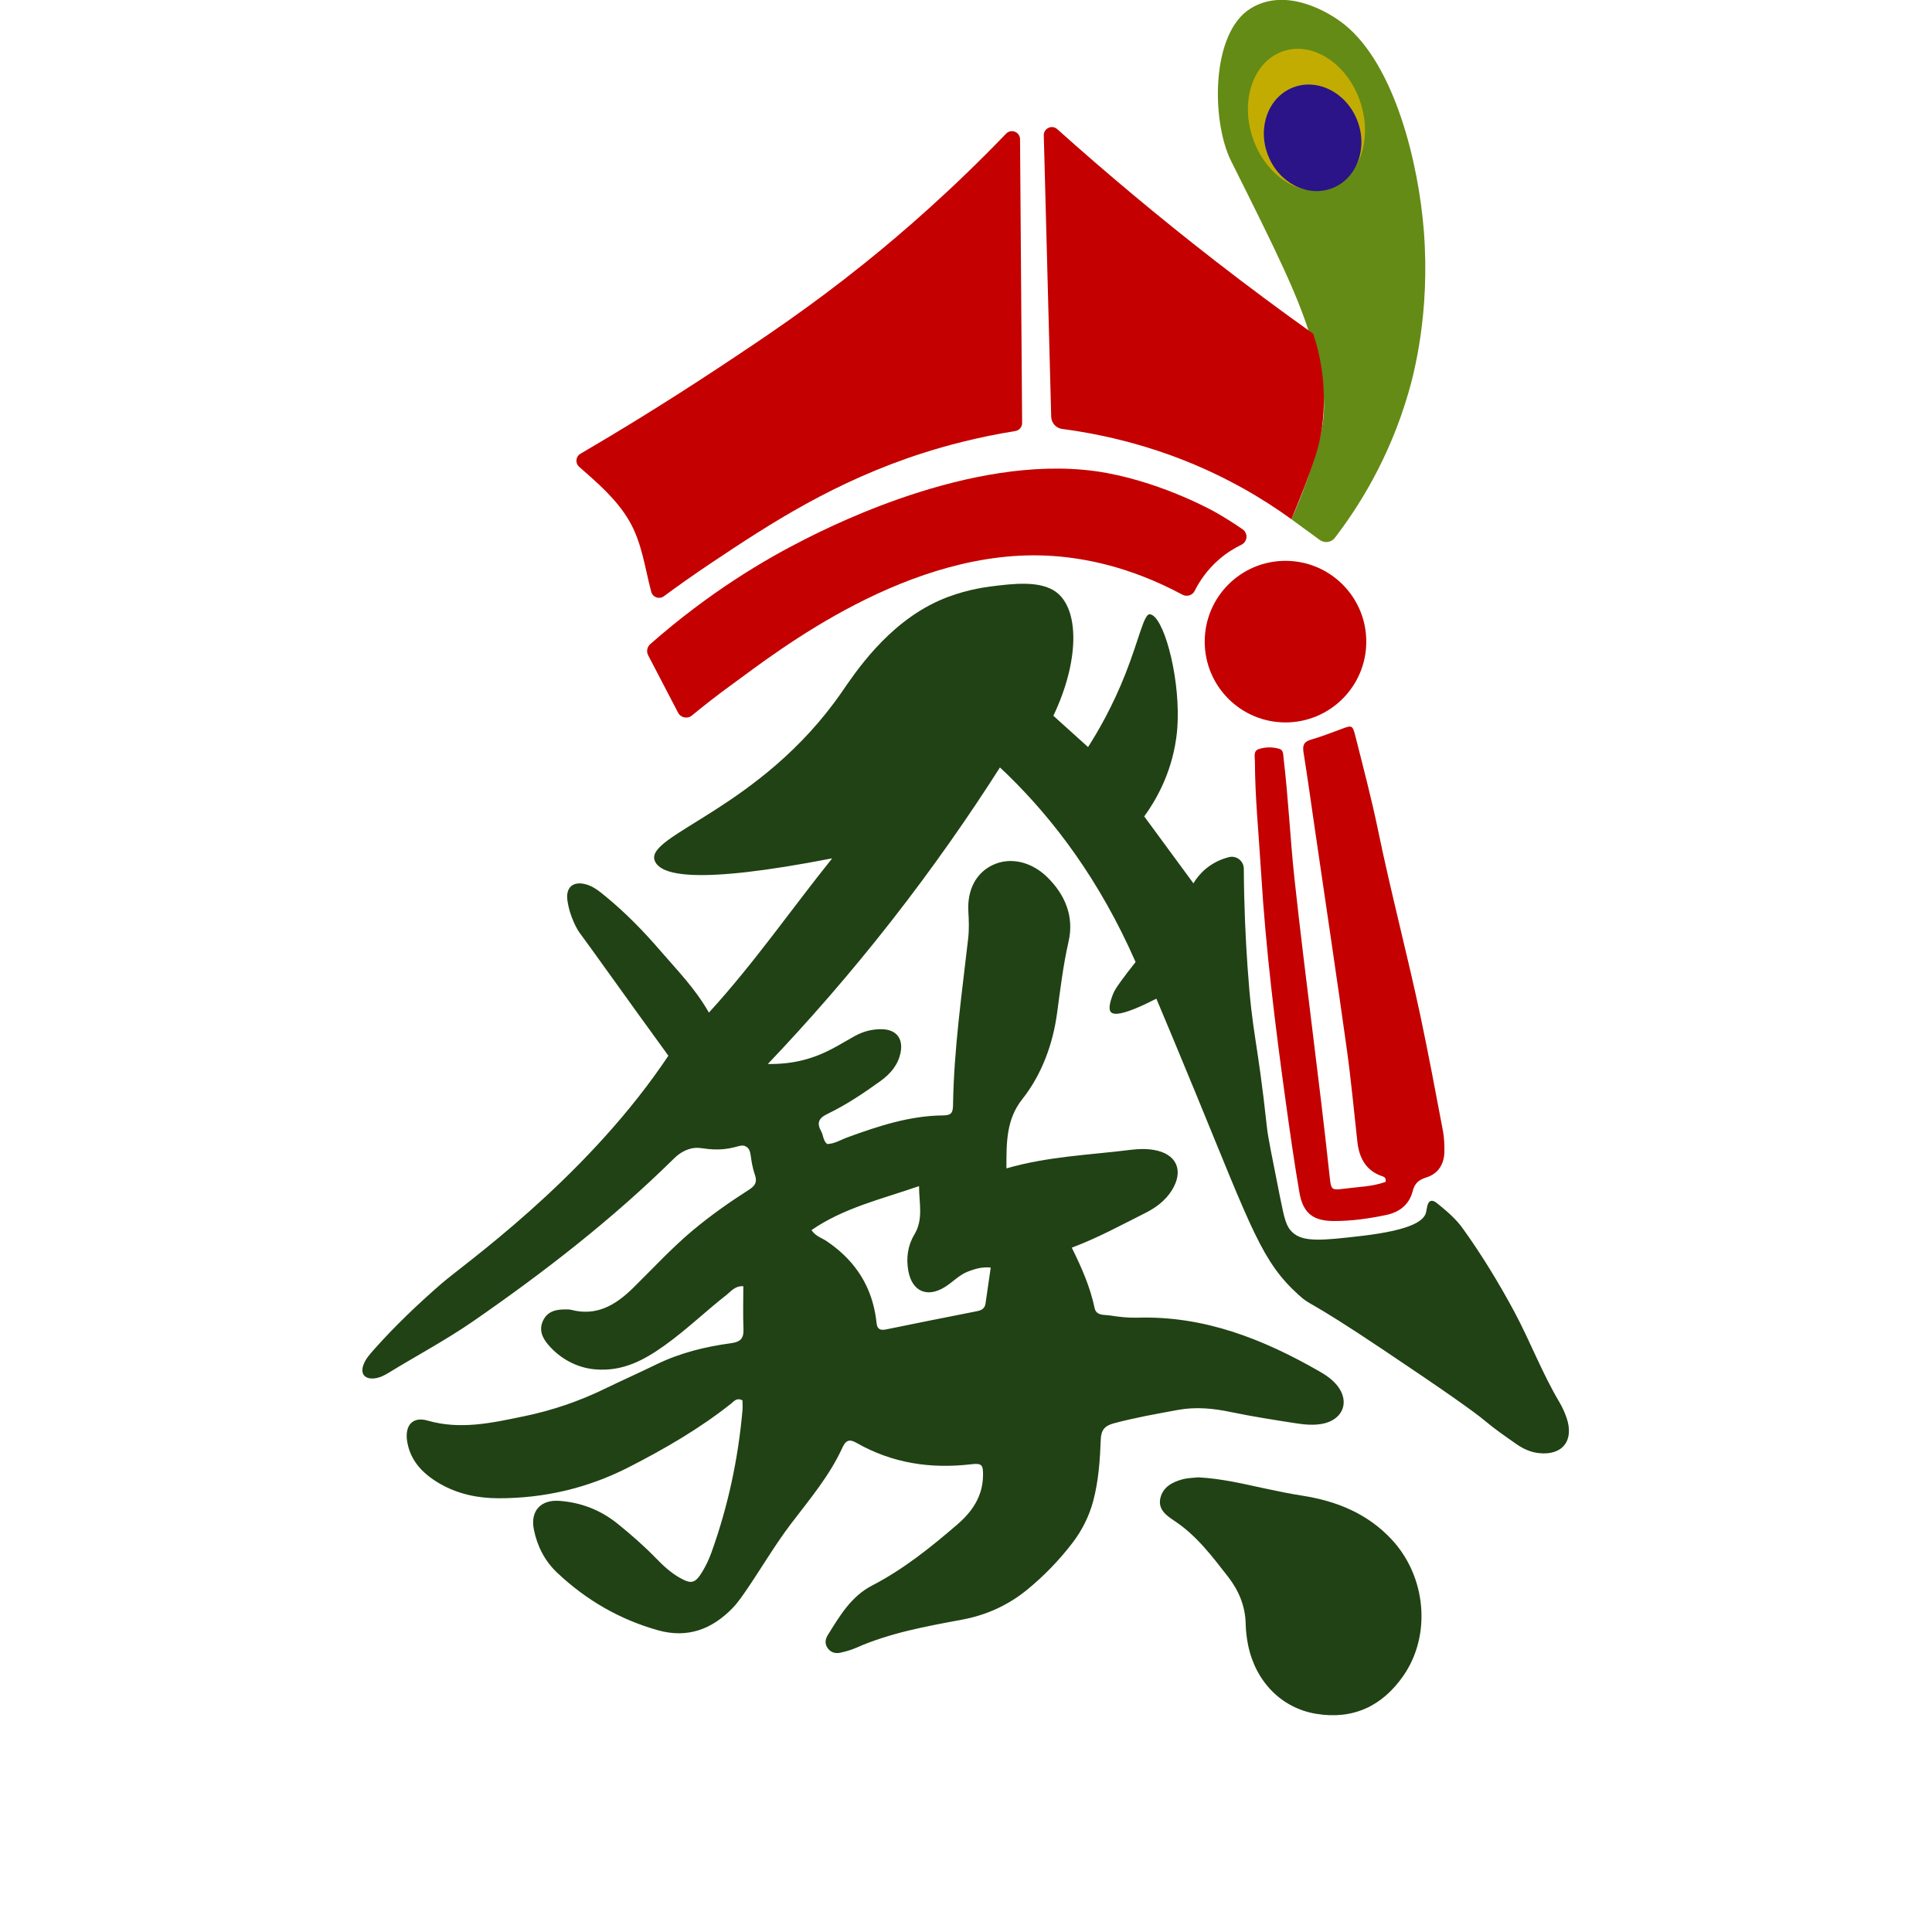 <?xml version="1.0" encoding="UTF-8" standalone="no"?>
<svg
   xmlns:dc="http://purl.org/dc/elements/1.1/"
   xmlns:cc="http://creativecommons.org/ns#"
   xmlns:rdf="http://www.w3.org/1999/02/22-rdf-syntax-ns#"
   xmlns:svg="http://www.w3.org/2000/svg"
   xmlns="http://www.w3.org/2000/svg"
   version="1.1"
   id="svg2"
   xml:space="preserve"
   width="320"
   height="320"
   viewBox="0 0 320 320"><defs
     id="defs6" /><g
     id="g10"
     transform="matrix(1.227,0,0,1.227,-0.313,-58.197)"><g
       id="g12"><path
         d="m 109.797,213.48 c 0.566,0.848 1.391,1.047 2.039,1.489 3.476,2.343 5.754,5.484 6.539,9.644 0.09,0.469 0.156,0.946 0.207,1.422 0.09,0.848 0.531,1.012 1.324,0.844 4.071,-0.84 8.145,-1.645 12.219,-2.449 0.605,-0.118 1.063,-0.352 1.16,-1.012 0.238,-1.621 0.469,-3.242 0.707,-4.883 -1.222,-0.117 -2.125,0.192 -3.023,0.52 -1.227,0.453 -2.094,1.449 -3.18,2.117 -2.387,1.484 -4.422,0.582 -4.922,-2.195 -0.312,-1.715 -0.07,-3.422 0.805,-4.875 1.266,-2.098 0.644,-4.215 0.644,-6.559 -5.105,1.769 -10.164,2.934 -14.519,5.937 m 46.555,-31.238 c -4.372,2.238 -5.762,2.27 -6.157,1.789 -0.406,-0.496 0.067,-1.765 0.254,-2.277 0.219,-0.582 0.485,-1 1.215,-2 0.469,-0.641 1.102,-1.481 1.883,-2.461 -4.875,-11.105 -11.078,-19.246 -17.266,-25.273 -0.347,-0.336 -0.691,-0.668 -1.043,-0.993 -4.152,6.516 -8.992,13.477 -14.617,20.676 -5.687,7.27 -11.34,13.707 -16.715,19.352 3.446,0.062 6.203,-0.719 8.813,-2.117 0.988,-0.528 1.941,-1.114 2.922,-1.653 1.144,-0.629 2.375,-0.953 3.683,-0.922 1.934,0.051 2.891,1.274 2.492,3.184 -0.343,1.668 -1.382,2.855 -2.714,3.82 -2.274,1.637 -4.606,3.203 -7.129,4.418 -1.223,0.59 -1.496,1.223 -0.864,2.367 0.301,0.543 0.25,1.254 0.801,1.707 0.992,-0.015 1.817,-0.562 2.707,-0.886 4.219,-1.543 8.469,-2.946 13.024,-2.977 1.105,-0.008 1.254,-0.465 1.265,-1.449 0.117,-7.531 1.196,-14.981 2.043,-22.445 0.137,-1.204 0.094,-2.414 0.024,-3.625 -0.172,-2.965 1.074,-5.266 3.351,-6.309 2.309,-1.063 5.121,-0.441 7.262,1.633 2.469,2.398 3.68,5.379 2.918,8.711 -0.734,3.207 -1.113,6.441 -1.555,9.676 -0.57,4.21 -2.07,8.308 -4.711,11.636 -2.168,2.742 -2.129,5.891 -2.125,9.324 5.629,-1.625 11.239,-1.808 16.778,-2.503 1.035,-0.129 2.074,-0.161 3.109,0.011 3.082,0.512 4.105,2.782 2.445,5.446 -0.875,1.402 -2.156,2.355 -3.605,3.078 -3.211,1.609 -6.36,3.343 -9.906,4.672 1.339,2.703 2.492,5.328 3.082,8.152 0.226,1.074 1.312,0.879 2.078,1 1.238,0.199 2.484,0.332 3.738,0.297 9,-0.262 16.922,2.894 24.484,7.222 0.914,0.52 1.793,1.114 2.461,1.957 1.735,2.188 0.746,4.61 -1.996,5.145 -1.207,0.23 -2.437,0.117 -3.636,-0.074 -2.922,-0.453 -5.848,-0.906 -8.743,-1.512 -2.379,-0.5 -4.726,-0.723 -7.136,-0.285 -2.907,0.535 -5.821,1.047 -8.68,1.816 -1.184,0.321 -1.691,0.891 -1.738,2.157 -0.106,2.781 -0.293,5.57 -1.012,8.293 -0.543,2.054 -1.504,3.976 -2.793,5.664 -1.789,2.336 -3.824,4.445 -6.094,6.308 -2.574,2.106 -5.5,3.457 -8.824,4.074 -4.867,0.907 -9.758,1.786 -14.332,3.813 -0.652,0.289 -1.359,0.48 -2.055,0.641 -0.656,0.148 -1.277,0.019 -1.722,-0.563 -0.45,-0.59 -0.383,-1.219 -0.024,-1.797 1.606,-2.578 3.141,-5.23 5.992,-6.703 4.223,-2.184 7.895,-5.133 11.473,-8.215 2.023,-1.738 3.434,-3.785 3.496,-6.558 0.035,-1.516 -0.137,-1.766 -1.594,-1.594 -5.488,0.648 -10.691,-0.145 -15.523,-2.91 -0.945,-0.543 -1.434,-0.274 -1.848,0.632 -1.742,3.825 -4.433,7 -6.957,10.313 -2.422,3.18 -4.394,6.703 -6.722,9.957 -0.36,0.5 -0.743,0.988 -1.172,1.43 -2.75,2.832 -6.043,4.113 -10.059,2.988 -5.18,-1.457 -9.703,-4.082 -13.609,-7.77 -1.684,-1.593 -2.692,-3.578 -3.145,-5.82 -0.508,-2.508 0.918,-4.062 3.438,-3.879 2.965,0.219 5.601,1.25 7.906,3.121 1.805,1.461 3.551,2.985 5.168,4.653 0.949,0.976 1.945,1.902 3.141,2.586 1.597,0.918 2.125,0.8 3.109,-0.836 0.492,-0.813 0.894,-1.684 1.215,-2.578 2.226,-6.192 3.594,-12.579 4.179,-19.133 0.04,-0.469 0.004,-0.949 0.004,-1.371 -0.761,-0.426 -1.136,0.109 -1.546,0.437 -4.282,3.399 -8.989,6.117 -13.836,8.594 -5.508,2.812 -11.391,4.187 -17.575,4.176 -2.75,-0.008 -5.422,-0.555 -7.836,-1.934 -2.214,-1.273 -3.984,-2.976 -4.457,-5.644 -0.39,-2.2 0.676,-3.508 2.75,-2.907 4.457,1.285 8.743,0.297 13.036,-0.59 3.761,-0.777 7.398,-2.011 10.871,-3.703 2.3,-1.117 4.64,-2.156 6.941,-3.277 3.199,-1.563 6.613,-2.406 10.106,-2.875 1.363,-0.184 1.734,-0.715 1.679,-1.977 -0.078,-1.89 -0.019,-3.785 -0.019,-5.718 -1.133,-0.055 -1.625,0.668 -2.219,1.133 -2.836,2.214 -5.426,4.73 -8.359,6.828 -2.762,1.976 -5.665,3.601 -9.458,3.261 -2.449,-0.215 -4.722,-1.457 -6.312,-3.336 -0.781,-0.929 -1.289,-1.98 -0.68,-3.25 0.66,-1.371 1.934,-1.527 3.266,-1.503 0.16,0.003 0.324,0.007 0.48,0.046 3.446,0.907 6,-0.597 8.368,-2.91 2.683,-2.629 5.222,-5.41 8.117,-7.828 2.398,-2.004 4.949,-3.797 7.578,-5.476 0.766,-0.493 1.129,-0.977 0.797,-1.958 -0.789,-2.332 -0.352,-3.226 -1.11,-3.789 -0.785,-0.582 -1.371,0.274 -3.894,0.321 -1.988,0.035 -2.582,-0.481 -3.945,-0.032 -1.071,0.352 -1.739,1.012 -2.032,1.297 -8.285,8.168 -17.445,15.266 -26.996,21.879 -3.687,2.551 -7.648,4.66 -11.465,6.996 -0.613,0.375 -1.261,0.707 -2,0.77 -1.238,0.101 -1.832,-0.609 -1.437,-1.774 0.289,-0.851 0.898,-1.507 1.48,-2.164 2.821,-3.175 5.895,-6.093 9.094,-8.878 2.891,-2.52 18.774,-13.614 29.801,-29.559 0.355,-0.512 0.637,-0.93 0.808,-1.188 -5.96,-8.195 -10.292,-14.332 -12.066,-16.711 -0.098,-0.136 -1.238,-1.925 -1.562,-4.257 -0.239,-1.731 0.722,-2.602 2.402,-2.192 1.035,0.254 1.851,0.918 2.66,1.578 2.734,2.231 5.199,4.754 7.492,7.418 2.239,2.602 4.672,5.055 6.547,8.344 6.113,-6.68 11.164,-14.004 16.641,-20.824 -18.598,3.621 -23.168,2.246 -23.946,0.344 -1.433,-3.508 14.254,-6.946 25.207,-22.739 1.715,-2.472 6.09,-9.25 13.192,-12.406 3.019,-1.344 5.945,-1.769 6.894,-1.891 3.016,-0.382 6.739,-0.855 8.891,0.754 3.133,2.34 3.16,9.258 -0.383,16.692 l 4.684,4.226 c 1.379,-2.156 3.316,-5.507 5.043,-9.879 1.851,-4.691 2.492,-8.125 3.297,-8.05 1.785,0.175 3.945,7.843 3.761,14.297 -0.015,0.558 -0.05,1.375 -0.207,2.472 -0.683,4.871 -2.808,8.445 -4.312,10.52 2.215,3.011 4.426,6.023 6.64,9.035 0.344,-0.578 0.868,-1.285 1.649,-1.942 1.047,-0.882 2.176,-1.347 3.141,-1.593 1.015,-0.262 2.007,0.519 2.011,1.566 0.035,5.18 0.254,9.672 0.508,13.305 0.652,9.379 1.262,9.125 2.637,21.789 0.121,1.09 0.648,3.734 1.703,9.023 0.652,3.27 0.875,4.172 1.726,4.973 1.45,1.359 4.098,1.082 9.336,0.473 7.133,-0.832 8.422,-2.188 8.684,-3.149 0.129,-0.484 0.141,-1.402 0.637,-1.566 0.39,-0.133 0.847,0.301 1.117,0.515 1.187,0.965 2.324,1.957 3.219,3.204 2.566,3.578 4.843,7.312 6.933,11.199 2.156,4.019 3.758,8.297 6.09,12.219 0.399,0.671 0.727,1.398 0.981,2.136 1.046,3.055 -0.536,5.114 -3.747,4.762 -1.136,-0.121 -2.14,-0.598 -3.042,-1.231 -1.442,-1.003 -2.899,-2.007 -4.239,-3.136 -1.406,-1.188 -5.461,-4.055 -13.738,-9.594 -10.707,-7.168 -9.602,-5.77 -11.395,-7.387 -4.949,-4.468 -6.304,-8.75 -13.933,-27.304 -2.313,-5.629 -4.195,-10.118 -5.281,-12.692"
         style="fill:#214214;fill-opacity:1;fill-rule:nonzero;stroke:none"
         id="path14" /><path
         d="m 166.441,69.168 c -2.664,-5.324 -2.777,-17.273 2.649,-20.606 4.769,-2.929 10.527,0.477 12.637,2.168 6.832,5.481 10.035,18.801 10.738,27.958 0.851,11.085 -1.379,19.32 -2.098,21.789 -2.601,8.949 -6.808,15.503 -9.922,19.554 -0.488,0.637 -1.394,0.758 -2.043,0.285 -1.273,-0.933 -2.55,-1.867 -3.824,-2.796 0.582,-1.29 1.36,-3.118 2.141,-5.356 0.578,-1.664 1.664,-4.785 2.074,-7.473 0.582,-3.843 -0.227,-6.816 -1.461,-11.168 -1.648,-5.812 -4.75,-12.074 -10.891,-24.355"
         style="fill:#648b15;fill-opacity:1;fill-rule:nonzero;stroke:none"
         id="path16" /><path
         d="m 162.023,246.855 c 3.168,0.172 6.043,0.872 8.922,1.493 1.719,0.367 3.434,0.722 5.168,0.992 4.61,0.726 8.762,2.418 12.012,5.914 4.66,5.016 5.375,12.894 1.574,18.379 -2.847,4.109 -6.804,5.972 -11.797,5.14 -4.691,-0.781 -8.172,-4.378 -9.168,-9.281 -0.191,-0.933 -0.304,-1.898 -0.324,-2.847 -0.047,-2.426 -0.961,-4.555 -2.398,-6.395 -2.153,-2.762 -4.266,-5.582 -7.27,-7.551 -1.058,-0.699 -2.211,-1.543 -1.844,-3.062 0.356,-1.477 1.606,-2.141 2.957,-2.508 0.758,-0.207 1.571,-0.207 2.168,-0.274"
         style="fill:#214214;fill-opacity:1;fill-rule:nonzero;stroke:none"
         id="path18" /><path
         d="m 183.855,61.121 c 1.747,5.102 -0.085,10.352 -4.089,11.715 -4,1.367 -8.657,-1.664 -10.399,-6.77 -1.742,-5.105 0.086,-10.351 4.09,-11.718 4,-1.368 8.656,1.664 10.398,6.773"
         style="fill:#c3ac02;fill-opacity:1;fill-rule:nonzero;stroke:none"
         id="path20" /><path
         d="m 183.469,63.68 c 1.469,3.75 -0.039,7.847 -3.367,9.148 -3.329,1.301 -7.215,-0.687 -8.68,-4.437 -1.469,-3.75 0.039,-7.848 3.367,-9.149 3.328,-1.301 7.215,0.688 8.68,4.438"
         style="fill:#2a1487;fill-opacity:1;fill-rule:nonzero;stroke:none"
         id="path22" /><path
         d="m 187.305,206.965 c 0.066,-0.543 -0.184,-0.66 -0.391,-0.731 -2.285,-0.754 -3.191,-2.488 -3.434,-4.726 -0.464,-4.215 -0.859,-8.438 -1.445,-12.633 -1.371,-9.816 -2.84,-19.621 -4.273,-29.43 -0.508,-3.48 -0.985,-6.965 -1.543,-10.437 -0.16,-0.973 0.047,-1.469 1.039,-1.746 1.379,-0.395 2.722,-0.922 4.07,-1.422 1.445,-0.535 1.504,-0.567 1.91,1.043 1.055,4.183 2.16,8.363 3.032,12.586 1.73,8.383 3.921,16.652 5.707,25.015 1.097,5.161 2.062,10.348 3.046,15.536 0.176,0.933 0.227,1.906 0.211,2.859 -0.031,1.676 -0.808,2.984 -2.429,3.488 -1.039,0.324 -1.582,0.789 -1.856,1.867 -0.457,1.786 -1.754,2.817 -3.539,3.196 -2.351,0.496 -4.73,0.836 -7.137,0.824 -2.785,-0.016 -4.132,-1.074 -4.613,-3.863 -0.691,-4.016 -1.265,-8.055 -1.824,-12.094 -1.438,-10.375 -2.703,-20.578 -3.344,-31.035 -0.375,-6.082 -0.812,-10.067 -0.836,-15.024 0,-0.59 -0.25,-1.437 0.512,-1.687 0.902,-0.297 1.906,-0.309 2.824,-0.02 0.524,0.164 0.477,0.778 0.531,1.239 0.649,5.398 0.891,10.918 1.477,16.324 1.457,13.429 3.309,26.738 4.746,40.176 0.188,1.746 0.238,1.851 1.871,1.632 1.926,-0.257 3.914,-0.281 5.688,-0.937"
         style="fill:#c40000;fill-opacity:1;fill-rule:nonzero;stroke:none"
         id="path24" /><path
         d="m 137.949,66.219 0.281,38.312 c 0.004,0.539 -0.394,1 -0.925,1.086 -5.207,0.836 -9.41,1.996 -12.387,2.945 -11.98,3.829 -20.742,9.586 -28.48,14.747 -2.637,1.757 -4.86,3.347 -6.567,4.609 -0.621,0.457 -1.508,0.148 -1.707,-0.598 -0.859,-3.23 -1.246,-6.629 -2.984,-9.605 -1.719,-2.934 -4.262,-5.082 -6.742,-7.27 -0.559,-0.492 -0.477,-1.383 0.164,-1.757 4.836,-2.829 11.203,-6.692 18.515,-11.52 6.278,-4.145 12.453,-8.266 19.836,-14.195 5.149,-4.137 11.817,-9.914 19.121,-17.504 0.676,-0.703 1.867,-0.227 1.875,0.75"
         style="fill:#c40000;fill-opacity:1;fill-rule:nonzero;stroke:none"
         id="path26" /><path
         d="m 174.578,117.52 c -1.992,-1.446 -4.207,-2.879 -6.648,-4.239 -8.868,-4.933 -17.496,-7.047 -24.297,-7.949 -0.832,-0.105 -1.453,-0.812 -1.477,-1.652 l -1,-37.973 c -0.023,-0.957 1.102,-1.48 1.813,-0.844 6.535,5.852 13.617,11.801 21.269,17.742 4.489,3.485 8.918,6.77 13.278,9.872 0.468,1.378 1.023,3.378 1.285,5.835 0.48,4.586 -0.172,8.18 -0.926,10.532 -0.949,2.953 -2.102,5.82 -3.297,8.676"
         style="fill:#c40000;fill-opacity:1;fill-rule:nonzero;stroke:none"
         id="path28" /><path
         d="m 168,118.887 c 0.762,0.531 0.66,1.679 -0.176,2.082 -0.926,0.445 -1.972,1.078 -3.012,1.976 -1.671,1.45 -2.687,3.043 -3.292,4.25 -0.305,0.614 -1.059,0.828 -1.661,0.504 -7.277,-3.902 -13.468,-4.941 -17.496,-5.219 -19.238,-1.32 -37.32,13.004 -43.144,17.231 -2.227,1.613 -4.102,3.098 -5.563,4.305 -0.601,0.496 -1.508,0.308 -1.871,-0.387 -1.344,-2.578 -2.691,-5.16 -4.035,-7.742 -0.266,-0.504 -0.145,-1.125 0.277,-1.5 8,-7.039 15.516,-11.453 20.891,-14.164 4.078,-2.055 23.937,-12.067 40.77,-8.938 7.996,1.488 14.66,5.301 14.66,5.301 1.394,0.793 2.613,1.578 3.652,2.301"
         style="fill:#c40000;fill-opacity:1;fill-rule:nonzero;stroke:none"
         id="path30" /><path
         d="m 184.688,134.043 c 0,6.023 -4.883,10.906 -10.907,10.906 -6.023,0 -10.902,-4.883 -10.902,-10.906 0,-6.023 4.879,-10.906 10.902,-10.906 6.024,0 10.907,4.883 10.907,10.906"
         style="fill:#c40000;fill-opacity:1;fill-rule:nonzero;stroke:none"
         id="path32" /></g></g></svg>
